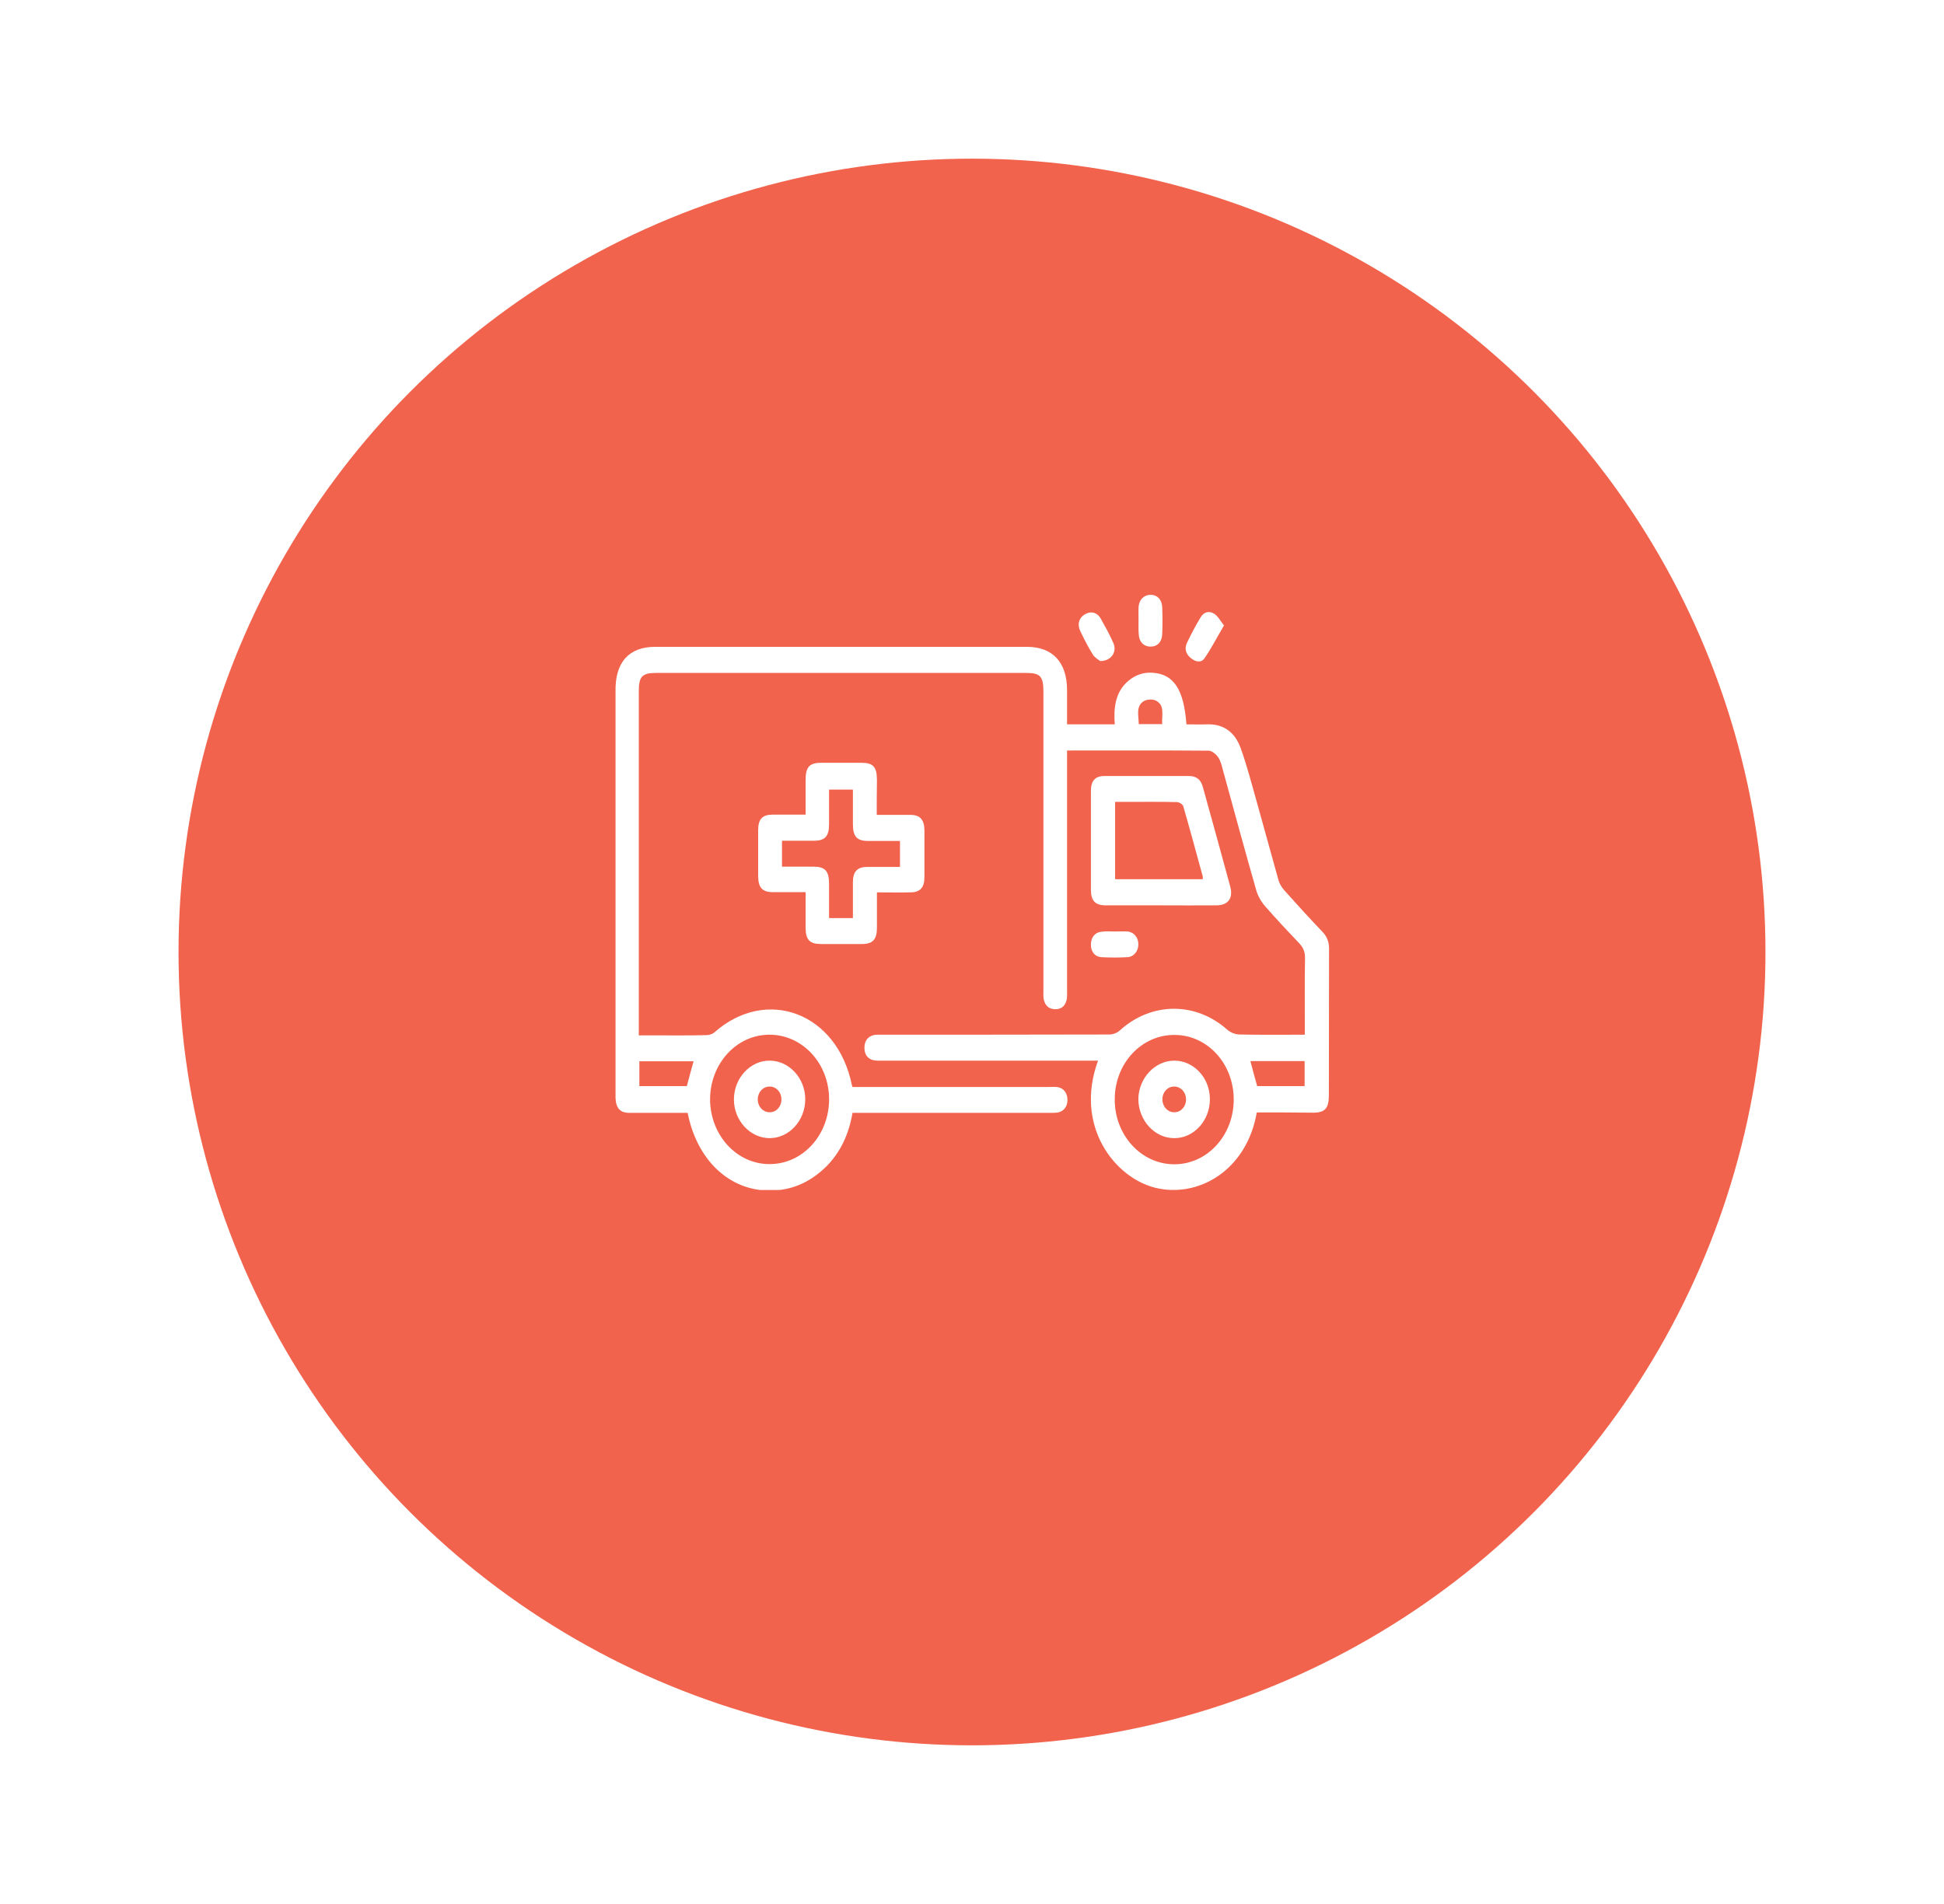 <svg width="49" height="48" viewBox="0 0 49 48" fill="none" xmlns="http://www.w3.org/2000/svg">
<g filter="url(#filter0_d_734_3902)">
<circle cx="24.5" cy="23" r="20" fill="#F1634C"/>
</g>
<g clip-path="url(#clip0_734_3902)">
<path d="M31.678 28.045C31.422 29.521 30.191 30.207 29.124 29.945C28.103 29.695 27.071 28.394 27.677 26.739C27.602 26.739 27.537 26.739 27.472 26.739C25.729 26.739 23.987 26.739 22.239 26.739C22.164 26.739 22.089 26.744 22.014 26.728C21.859 26.69 21.784 26.57 21.789 26.401C21.794 26.238 21.874 26.134 22.019 26.096C22.084 26.08 22.154 26.085 22.224 26.085C24.137 26.085 26.05 26.085 27.962 26.08C28.052 26.08 28.158 26.042 28.228 25.976C29.019 25.258 30.135 25.247 30.936 25.96C31.017 26.031 31.132 26.074 31.232 26.08C31.773 26.091 32.318 26.085 32.889 26.085C32.889 26.004 32.889 25.933 32.889 25.862C32.889 25.29 32.884 24.719 32.894 24.152C32.894 23.994 32.849 23.886 32.749 23.782C32.459 23.477 32.168 23.167 31.888 22.846C31.788 22.731 31.703 22.584 31.663 22.437C31.377 21.441 31.107 20.439 30.831 19.437C30.801 19.323 30.771 19.192 30.711 19.1C30.656 19.018 30.551 18.925 30.466 18.925C29.284 18.915 28.103 18.92 26.896 18.92C26.896 19.007 26.896 19.083 26.896 19.165C26.896 21.093 26.896 23.025 26.896 24.953C26.896 25.029 26.901 25.105 26.891 25.176C26.861 25.356 26.756 25.448 26.59 25.443C26.43 25.437 26.335 25.345 26.305 25.176C26.295 25.105 26.3 25.029 26.3 24.953C26.3 22.448 26.3 19.938 26.3 17.434C26.3 17.053 26.22 16.965 25.869 16.965C22.76 16.965 19.646 16.965 16.537 16.965C16.186 16.965 16.101 17.053 16.101 17.428C16.101 20.243 16.101 23.053 16.101 25.867C16.101 25.933 16.101 26.004 16.101 26.102C16.236 26.102 16.366 26.102 16.497 26.102C16.932 26.102 17.373 26.107 17.808 26.096C17.878 26.096 17.959 26.069 18.009 26.025C19.33 24.86 21.108 25.541 21.473 27.359C21.473 27.365 21.478 27.37 21.488 27.403C21.553 27.403 21.624 27.403 21.699 27.403C23.286 27.403 24.873 27.403 26.46 27.403C26.515 27.403 26.576 27.397 26.631 27.403C26.801 27.419 26.906 27.544 26.906 27.73C26.906 27.909 26.801 28.034 26.631 28.051C26.57 28.056 26.505 28.056 26.445 28.056C24.873 28.056 23.296 28.056 21.724 28.056C21.649 28.056 21.573 28.056 21.488 28.056C21.378 28.704 21.093 29.232 20.597 29.608C20.207 29.907 19.766 30.038 19.29 30.011C18.329 29.962 17.558 29.205 17.333 28.056C17.233 28.056 17.127 28.056 17.027 28.056C16.642 28.056 16.251 28.056 15.866 28.056C15.63 28.056 15.525 27.936 15.515 27.68C15.515 27.642 15.515 27.599 15.515 27.561C15.515 24.185 15.515 20.809 15.515 17.434C15.5 16.693 15.856 16.307 16.512 16.307C19.636 16.307 22.76 16.307 25.884 16.307C26.535 16.307 26.896 16.699 26.896 17.401C26.896 17.679 26.896 17.956 26.896 18.261C27.101 18.261 27.302 18.261 27.497 18.261C27.687 18.261 27.882 18.261 28.098 18.261C28.067 17.837 28.113 17.445 28.438 17.167C28.618 17.014 28.824 16.944 29.049 16.96C29.585 16.993 29.84 17.379 29.905 18.261C30.075 18.261 30.246 18.267 30.421 18.261C30.836 18.245 31.127 18.457 31.272 18.86C31.437 19.317 31.557 19.797 31.693 20.27C31.873 20.907 32.043 21.544 32.223 22.181C32.248 22.274 32.303 22.366 32.364 22.437C32.679 22.791 33.004 23.145 33.33 23.488C33.445 23.608 33.5 23.739 33.5 23.918C33.495 25.149 33.5 26.379 33.495 27.61C33.495 27.942 33.4 28.051 33.094 28.051C32.629 28.045 32.158 28.045 31.678 28.045ZM19.401 29.347C20.232 29.347 20.898 28.617 20.898 27.713C20.898 26.809 20.227 26.085 19.395 26.085C18.564 26.085 17.898 26.815 17.898 27.719C17.903 28.622 18.574 29.352 19.401 29.347ZM29.605 26.091C28.773 26.085 28.098 26.809 28.098 27.713C28.093 28.617 28.764 29.347 29.59 29.352C30.421 29.358 31.092 28.633 31.097 27.73C31.102 26.82 30.436 26.091 29.605 26.091ZM17.483 26.755C17.017 26.755 16.562 26.755 16.116 26.755C16.116 26.973 16.116 27.18 16.116 27.381C16.526 27.381 16.927 27.381 17.313 27.381C17.368 27.163 17.423 26.967 17.483 26.755ZM31.688 27.381C32.083 27.381 32.489 27.381 32.884 27.381C32.884 27.163 32.884 26.956 32.884 26.75C32.424 26.75 31.973 26.75 31.517 26.75C31.572 26.962 31.628 27.169 31.688 27.381ZM29.294 18.256C29.279 18.027 29.369 17.782 29.134 17.662C29.049 17.619 28.904 17.63 28.824 17.679C28.623 17.815 28.703 18.044 28.703 18.256C28.904 18.256 29.089 18.256 29.294 18.256Z" fill="white"/>
<path d="M22.099 20.543C22.394 20.543 22.67 20.543 22.945 20.543C23.191 20.543 23.296 20.662 23.301 20.929C23.301 21.321 23.301 21.719 23.301 22.111C23.301 22.378 23.191 22.497 22.945 22.497C22.67 22.503 22.399 22.497 22.104 22.497C22.104 22.802 22.104 23.091 22.104 23.379C22.104 23.684 22.004 23.799 21.724 23.799C21.378 23.799 21.038 23.799 20.692 23.799C20.407 23.799 20.306 23.69 20.306 23.385C20.306 23.096 20.306 22.802 20.306 22.492C20.021 22.492 19.756 22.492 19.49 22.492C19.21 22.492 19.11 22.378 19.11 22.073C19.11 21.691 19.11 21.31 19.11 20.929C19.11 20.651 19.215 20.537 19.475 20.537C19.746 20.537 20.011 20.537 20.306 20.537C20.306 20.243 20.306 19.949 20.306 19.661C20.306 19.339 20.402 19.23 20.697 19.23C21.032 19.23 21.373 19.23 21.709 19.23C22.014 19.23 22.104 19.334 22.104 19.672C22.099 19.96 22.099 20.238 22.099 20.543ZM21.498 23.145C21.498 22.84 21.498 22.541 21.498 22.247C21.498 21.969 21.608 21.855 21.864 21.855C22.134 21.855 22.409 21.855 22.685 21.855C22.685 21.626 22.685 21.419 22.685 21.201C22.409 21.201 22.149 21.201 21.889 21.201C21.598 21.201 21.498 21.093 21.498 20.771C21.498 20.483 21.498 20.194 21.498 19.906C21.288 19.906 21.103 19.906 20.897 19.906C20.897 20.205 20.897 20.494 20.897 20.782C20.897 21.087 20.792 21.196 20.512 21.196C20.246 21.196 19.981 21.196 19.711 21.196C19.711 21.425 19.711 21.632 19.711 21.849C19.986 21.849 20.246 21.849 20.507 21.849C20.797 21.849 20.897 21.958 20.897 22.279C20.897 22.568 20.897 22.857 20.897 23.145C21.113 23.145 21.298 23.145 21.498 23.145Z" fill="white"/>
<path d="M29.259 22.824C28.798 22.824 28.333 22.824 27.872 22.824C27.602 22.824 27.497 22.71 27.497 22.416C27.497 21.593 27.497 20.771 27.497 19.949C27.497 19.682 27.602 19.563 27.847 19.563C28.553 19.563 29.259 19.563 29.965 19.563C30.155 19.563 30.27 19.65 30.32 19.846C30.551 20.679 30.781 21.506 31.006 22.339C31.092 22.644 30.956 22.824 30.661 22.824C30.195 22.829 29.73 22.824 29.259 22.824ZM30.316 22.165C30.316 22.138 30.32 22.116 30.316 22.094C30.155 21.506 29.995 20.913 29.825 20.325C29.81 20.276 29.72 20.221 29.665 20.221C29.224 20.21 28.778 20.216 28.338 20.216C28.263 20.216 28.183 20.216 28.107 20.216C28.107 20.886 28.107 21.517 28.107 22.165C28.849 22.165 29.584 22.165 30.316 22.165Z" fill="white"/>
<path d="M28.698 15.653C28.698 15.539 28.694 15.425 28.698 15.305C28.713 15.114 28.834 14.995 29.009 14.995C29.174 15 29.284 15.114 29.294 15.305C29.304 15.534 29.304 15.768 29.294 15.996C29.284 16.192 29.164 16.307 28.989 16.301C28.824 16.296 28.713 16.181 28.703 15.991C28.694 15.887 28.698 15.768 28.698 15.653Z" fill="white"/>
<path d="M28.093 23.483C28.198 23.483 28.303 23.477 28.413 23.483C28.578 23.494 28.693 23.63 28.693 23.804C28.693 23.978 28.583 24.12 28.418 24.131C28.198 24.142 27.982 24.142 27.762 24.131C27.592 24.12 27.492 23.984 27.497 23.804C27.502 23.624 27.602 23.499 27.777 23.488C27.882 23.472 27.987 23.483 28.093 23.483Z" fill="white"/>
<path d="M27.732 16.666C27.692 16.633 27.597 16.584 27.547 16.503C27.431 16.318 27.331 16.122 27.236 15.925C27.146 15.746 27.191 15.582 27.341 15.49C27.491 15.397 27.657 15.435 27.747 15.599C27.857 15.795 27.967 15.991 28.057 16.198C28.168 16.421 28.017 16.666 27.732 16.666Z" fill="white"/>
<path d="M30.851 15.768C30.671 16.073 30.531 16.35 30.356 16.601C30.271 16.721 30.125 16.682 30.015 16.59C29.895 16.492 29.85 16.361 29.915 16.214C30.02 15.991 30.135 15.773 30.261 15.566C30.341 15.425 30.481 15.392 30.606 15.474C30.701 15.534 30.761 15.653 30.851 15.768Z" fill="white"/>
<path d="M20.297 27.713C20.297 28.252 19.886 28.699 19.39 28.693C18.905 28.688 18.499 28.247 18.499 27.719C18.499 27.18 18.91 26.733 19.405 26.739C19.896 26.744 20.297 27.185 20.297 27.713ZM19.696 27.713C19.696 27.534 19.566 27.392 19.4 27.392C19.235 27.392 19.105 27.528 19.1 27.708C19.095 27.893 19.235 28.045 19.405 28.04C19.57 28.04 19.701 27.893 19.696 27.713Z" fill="white"/>
<path d="M29.6 26.739C30.09 26.739 30.496 27.174 30.496 27.708C30.501 28.247 30.09 28.699 29.595 28.693C29.099 28.693 28.693 28.241 28.693 27.702C28.703 27.18 29.109 26.739 29.6 26.739ZM29.595 27.392C29.429 27.392 29.299 27.534 29.299 27.713C29.299 27.898 29.439 28.051 29.61 28.04C29.775 28.035 29.9 27.887 29.895 27.708C29.89 27.528 29.76 27.392 29.595 27.392Z" fill="white"/>
</g>
<defs>
<filter id="filter0_d_734_3902" x="0.5" y="0" width="48" height="48" filterUnits="userSpaceOnUse" color-interpolation-filters="sRGB">
<feFlood flood-opacity="0" result="BackgroundImageFix"/>
<feColorMatrix in="SourceAlpha" type="matrix" values="0 0 0 0 0 0 0 0 0 0 0 0 0 0 0 0 0 0 127 0" result="hardAlpha"/>
<feOffset dy="1"/>
<feGaussianBlur stdDeviation="2"/>
<feComposite in2="hardAlpha" operator="out"/>
<feColorMatrix type="matrix" values="0 0 0 0 0 0 0 0 0 0 0 0 0 0 0 0 0 0 0.15 0"/>
<feBlend mode="normal" in2="BackgroundImageFix" result="effect1_dropShadow_734_3902"/>
<feBlend mode="normal" in="SourceGraphic" in2="effect1_dropShadow_734_3902" result="shape"/>
</filter>
<clipPath id="clip0_734_3902">
<rect width="18" height="15" fill="white" transform="translate(15.5 15)"/>
</clipPath>
</defs>
</svg>
